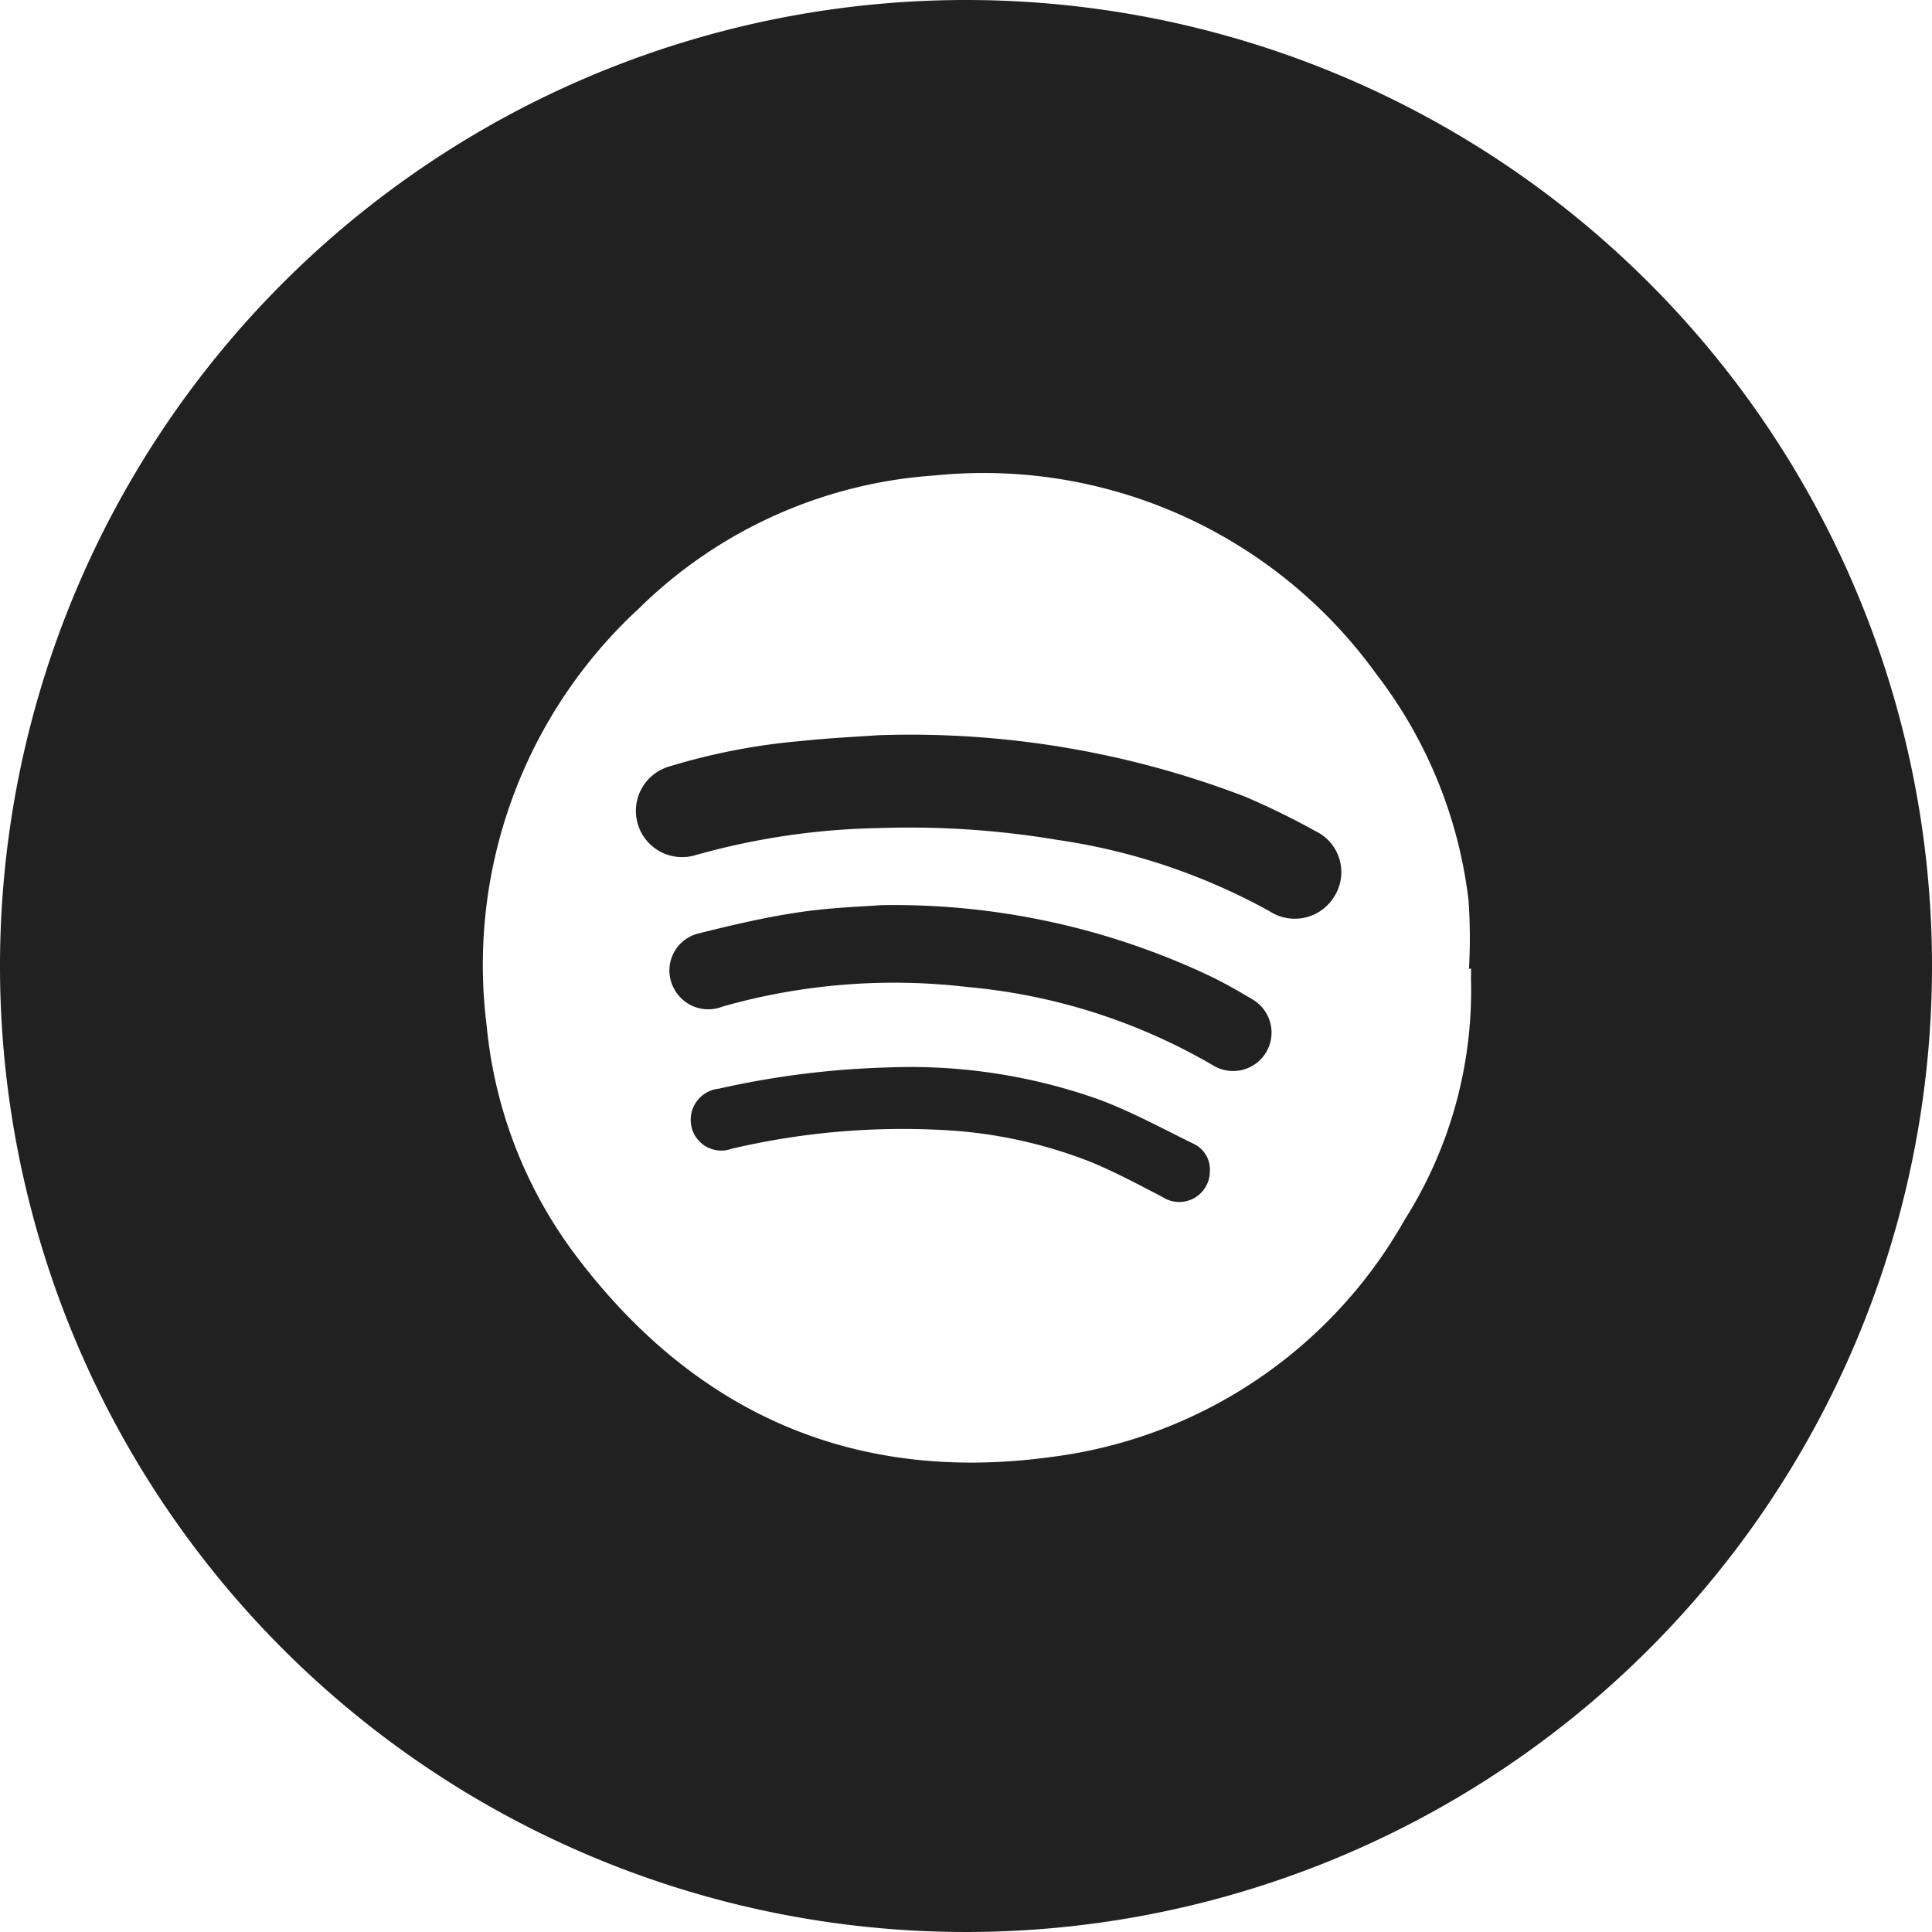 <svg id="Group_351" data-name="Group 351" xmlns="http://www.w3.org/2000/svg" width="70" height="70" viewBox="0 0 70 70">
  <path id="Path_733" data-name="Path 733" d="M198.511,243.266c-.481-.287-.969-.567-1.472-.811a26.778,26.778,0,0,0-11.957-2.592c-.654.05-1.831.086-2.987.259-1.214.18-2.413.46-3.612.761a1.38,1.38,0,0,0-.941,1.946,1.4,1.4,0,0,0,1.781.711,22.74,22.74,0,0,1,8.876-.711,21.452,21.452,0,0,1,8.912,2.844,1.392,1.392,0,1,0,1.4-2.406Z" transform="translate(-153.151 -207.068)" fill="#212121"/>
  <path id="Path_734" data-name="Path 734" d="M201.175,285.61c-1.128-.553-2.233-1.156-3.4-1.594a20.375,20.375,0,0,0-7.684-1.17,31.764,31.764,0,0,0-6.111.768,1.134,1.134,0,0,0-1.005,1.321,1.106,1.106,0,0,0,1.472.855,27.157,27.157,0,0,1,7.691-.675,16.949,16.949,0,0,1,5.336,1.163c.883.366,1.723.819,2.571,1.257a1.109,1.109,0,0,0,1.723-.934A1.027,1.027,0,0,0,201.175,285.61Z" transform="translate(-157.933 -244.17)" fill="#212121"/>
  <path id="Path_735" data-name="Path 735" d="M193.21,198.32a27.4,27.4,0,0,0-2.571-1.257,33.862,33.862,0,0,0-13.285-2.219c-.682.05-1.767.1-2.851.215a23.17,23.17,0,0,0-4.74.926,1.673,1.673,0,0,0,.991,3.2,26.122,26.122,0,0,1,6.614-.977,32.469,32.469,0,0,1,6.463.424,22.579,22.579,0,0,1,7.705,2.585,1.677,1.677,0,0,0,2.37-.56A1.649,1.649,0,0,0,193.21,198.32Z" transform="translate(-145.544 -168.205)" fill="#212121"/>
  <path id="Path_736" data-name="Path 736" d="M35,0A35,35,0,1,0,70,35,35,35,0,0,0,35,0ZM50.89,44.2a17.169,17.169,0,0,1-12.739,8.581c-7.109.991-12.9-1.508-17.242-7.231a16.4,16.4,0,0,1-3.275-8.38,17.565,17.565,0,0,1,5.515-15.124,16.9,16.9,0,0,1,10.714-4.819,17.541,17.541,0,0,1,15.993,7.181,16.657,16.657,0,0,1,3.354,8.23,20.127,20.127,0,0,1,.014,2.463A.241.241,0,0,1,53.3,35.1c0,.18-.007.359,0,.539A15.529,15.529,0,0,1,50.89,44.2Z" fill="#212121"/>
</svg>
